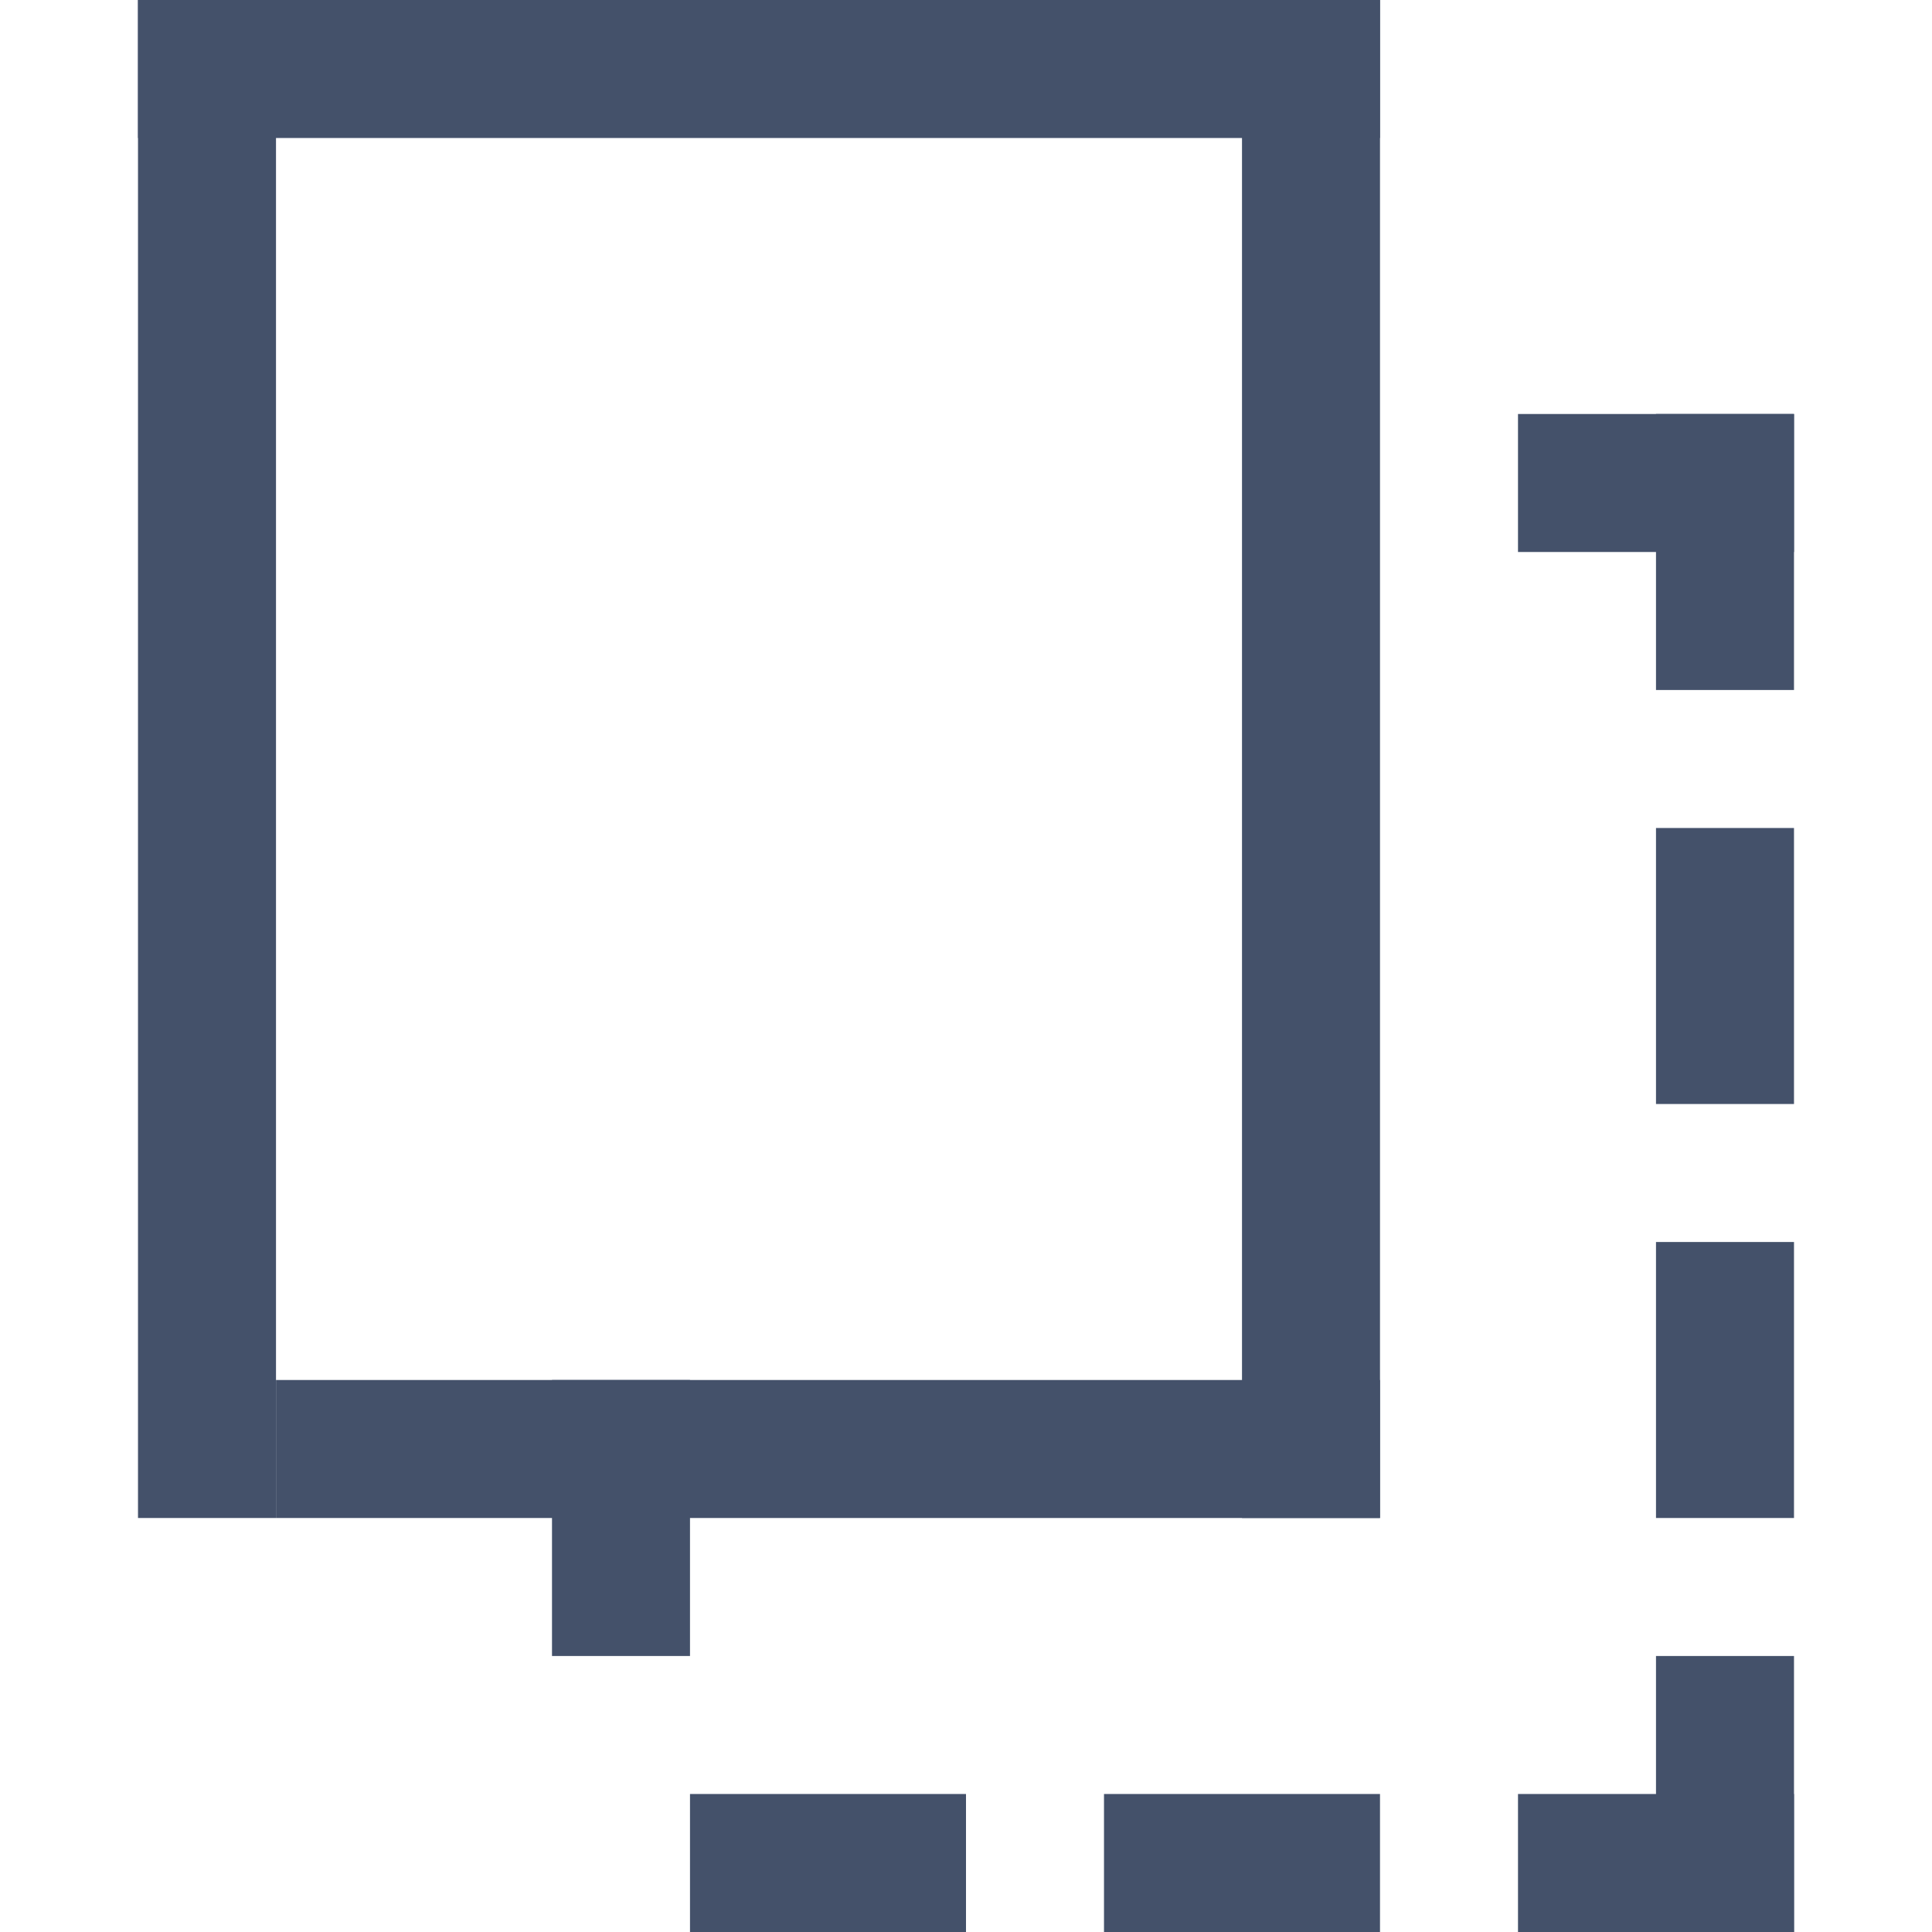 <svg width="14" height="14" viewBox="0 0 14 14" fill="none" xmlns="http://www.w3.org/2000/svg">
<rect x="1" width="9" height="1" fill="#44516A"/>
<rect x="1" width="1" height="11" fill="#44516A"/>
<rect x="9" width="1" height="11" fill="#44516A"/>
<rect x="2" y="10" width="8" height="1" fill="#44516A"/>
<rect x="11" y="3" width="2" height="1" fill="#44516A"/>
<rect x="4" y="10" width="1" height="2" fill="#44516A"/>
<rect x="12" y="3" width="1" height="2" fill="#44516A"/>
<rect x="12" y="6" width="1" height="2" fill="#44516A"/>
<rect x="12" y="9" width="1" height="2" fill="#44516A"/>
<rect x="12" y="12" width="1" height="2" fill="#44516A"/>
<rect x="11" y="13" width="2" height="1" fill="#44516A"/>
<rect x="8" y="13" width="2" height="1" fill="#44516A"/>
<rect x="5" y="13" width="2" height="1" fill="#44516A"/>
</svg>
